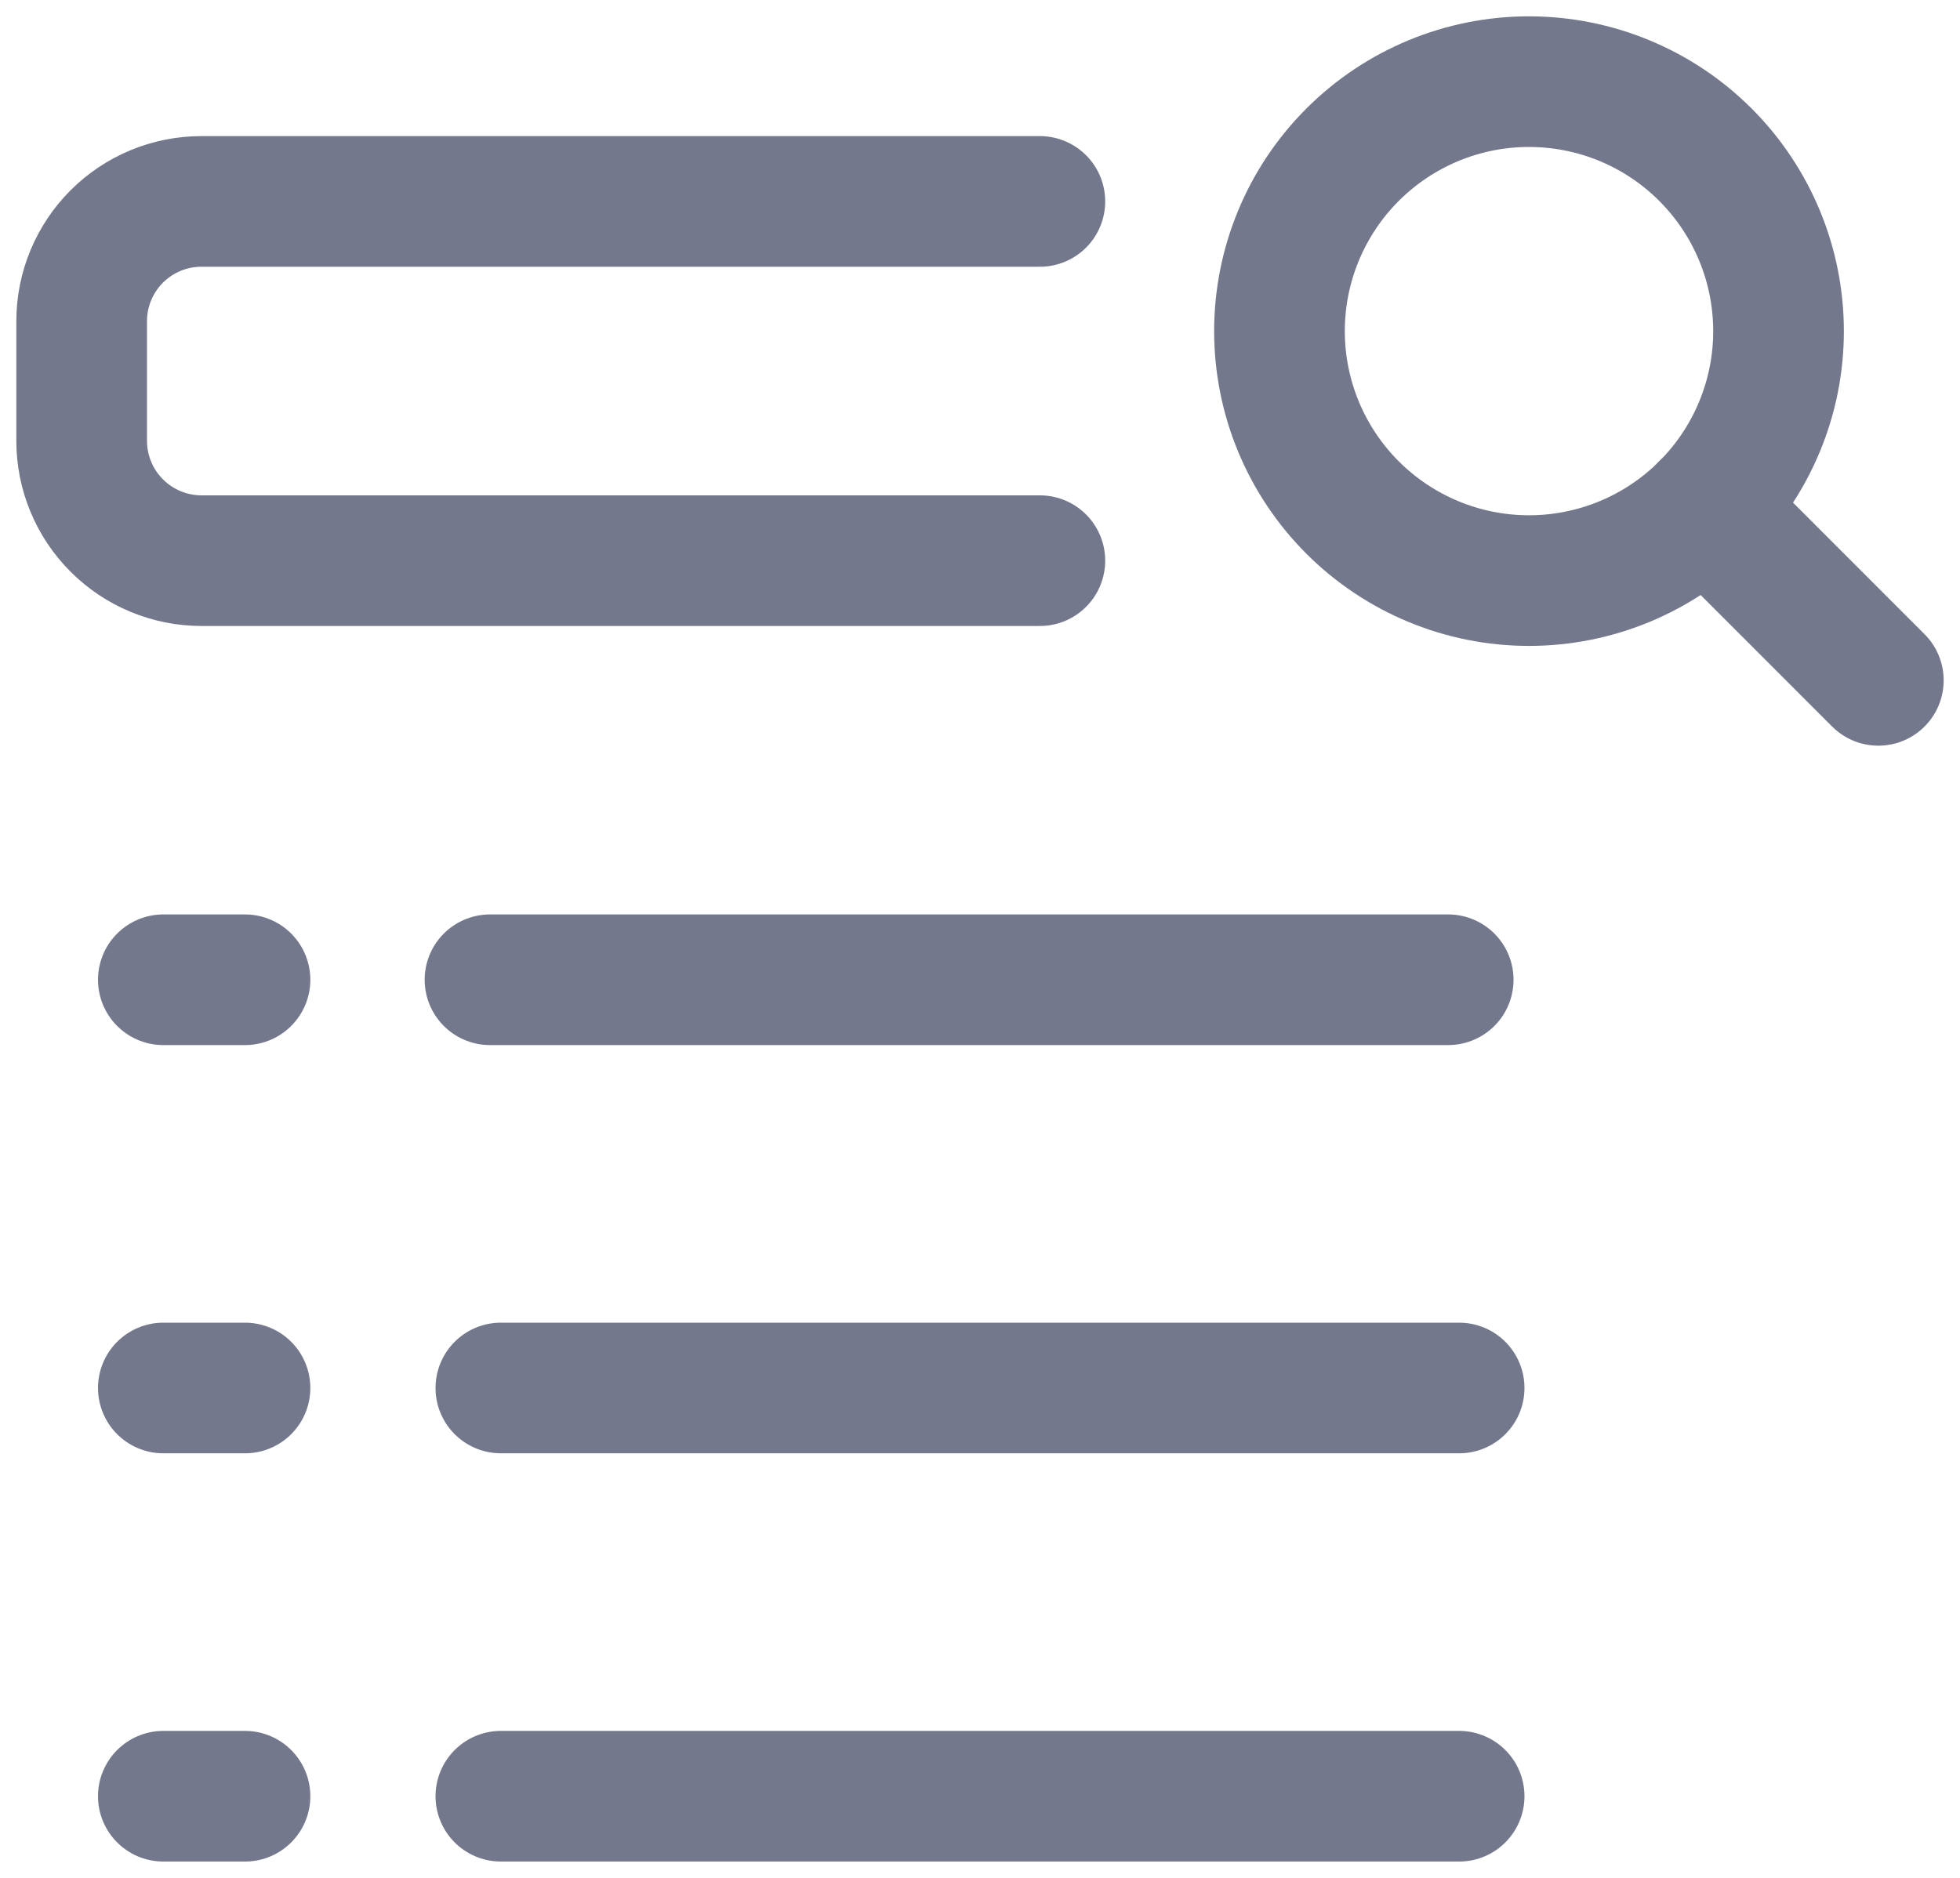 <svg width="24" height="23" viewBox="0 0 24 23" fill="none" xmlns="http://www.w3.org/2000/svg">
<path d="M15.667 4.056C15.667 4.866 15.989 5.643 16.562 6.216C17.135 6.789 17.912 7.111 18.722 7.111C19.533 7.111 20.31 6.789 20.883 6.216C21.456 5.643 21.778 4.866 21.778 4.056C21.778 3.245 21.456 2.468 20.883 1.895C20.31 1.322 19.533 1 18.722 1C17.912 1 17.135 1.322 16.562 1.895C15.989 2.468 15.667 3.245 15.667 4.056V4.056Z" stroke="#74788C" stroke-width="1.6" stroke-linecap="round" stroke-linejoin="round"/>
<path d="M20.883 6.215L23 8.333" stroke="#74788C" stroke-width="1.6" stroke-linecap="round" stroke-linejoin="round"/>
<path d="M12.733 6.867H2.467C2.078 6.867 1.705 6.712 1.43 6.437C1.155 6.162 1 5.789 1 5.4V3.933C1 3.544 1.155 3.171 1.43 2.896C1.705 2.621 2.078 2.467 2.467 2.467H12.733" stroke="#74788C" stroke-width="1.6" stroke-linecap="round" stroke-linejoin="round"/>
<path d="M6 12H17.733" stroke="#74788C" stroke-width="1.6" stroke-linecap="round" stroke-linejoin="round"/>
<path d="M2 12H3" stroke="#74788C" stroke-width="1.6" stroke-linecap="round" stroke-linejoin="round"/>
<path d="M6.133 17H17.867" stroke="#74788C" stroke-width="1.6" stroke-linecap="round" stroke-linejoin="round"/>
<path d="M2 17H3" stroke="#74788C" stroke-width="1.6" stroke-linecap="round" stroke-linejoin="round"/>
<path d="M6.133 22H17.867" stroke="#74788C" stroke-width="1.6" stroke-linecap="round" stroke-linejoin="round"/>
<path d="M2 22H3" stroke="#74788C" stroke-width="1.6" stroke-linecap="round" stroke-linejoin="round"/>
</svg>
